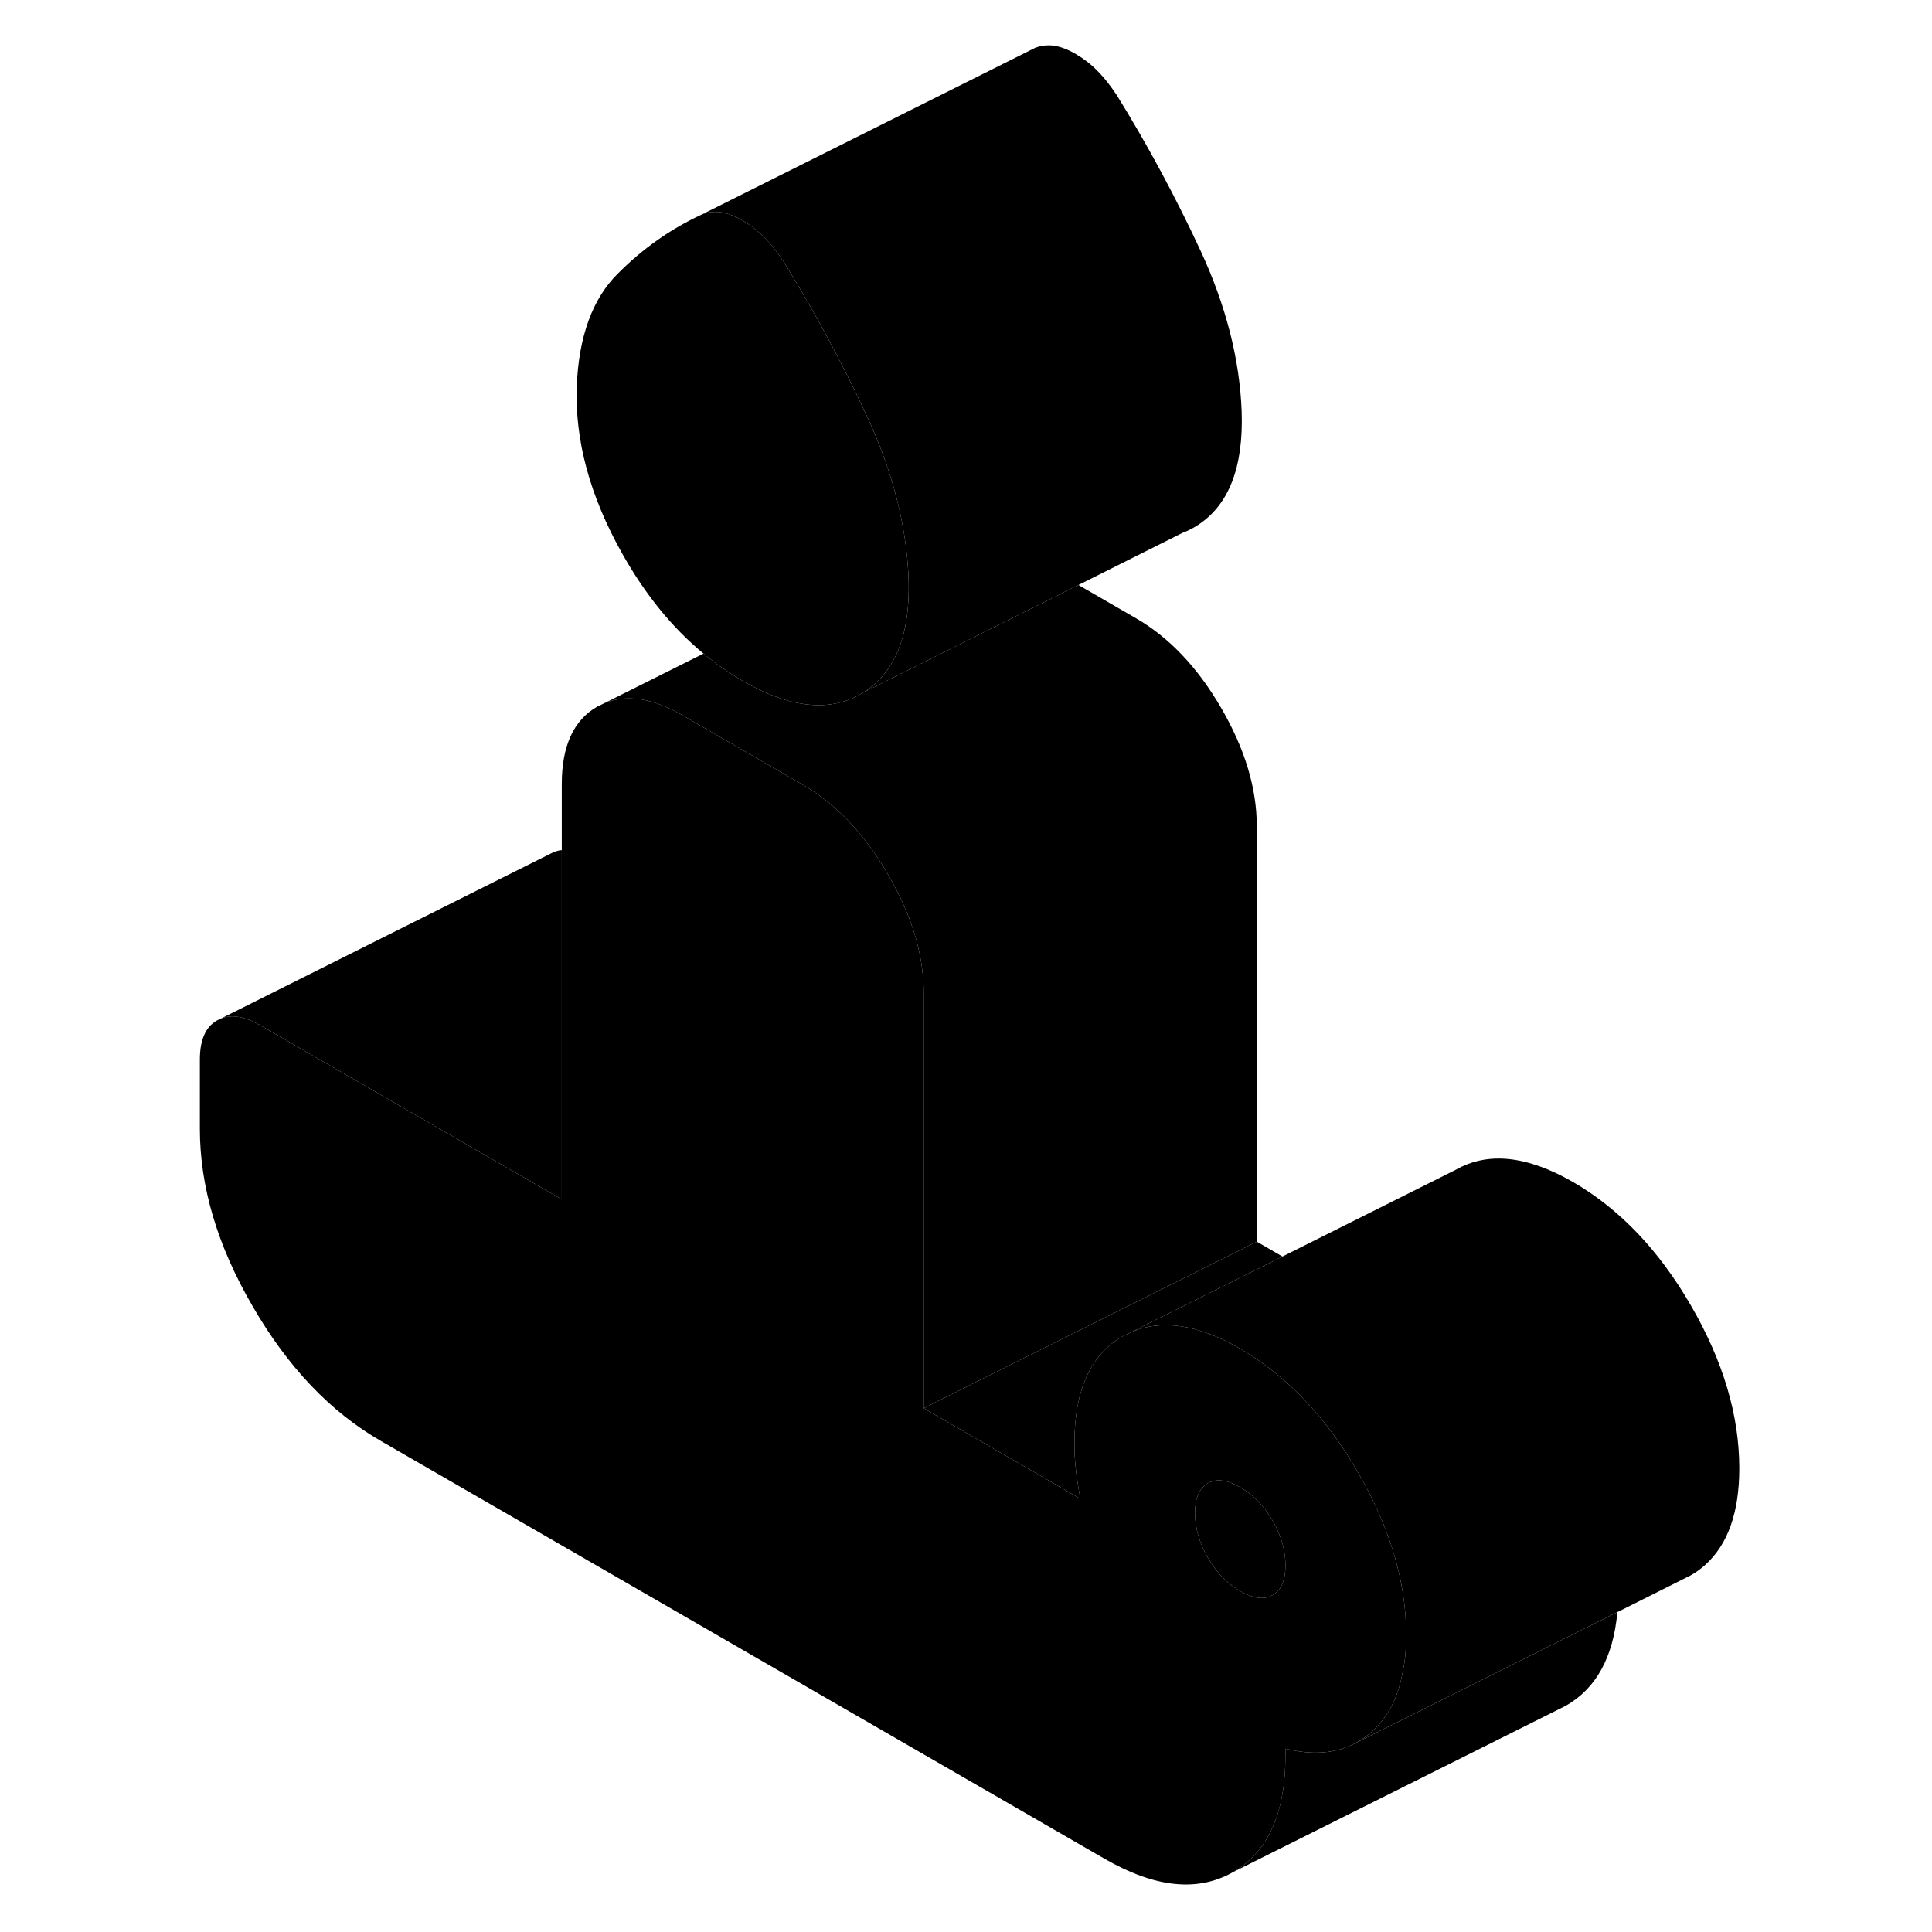 <svg width="24" height="24" viewBox="0 0 97 116" xmlns="http://www.w3.org/2000/svg" stroke-width="1px" stroke-linecap="round" stroke-linejoin="round">
    <path d="M45.05 34.683C45.12 36.643 44.85 38.243 44.23 39.473C43.78 40.373 43.15 41.073 42.33 41.583C40.4 42.783 37.99 42.553 35.09 40.883C34.27 40.403 33.48 39.863 32.74 39.243C30.86 37.693 29.23 35.683 27.85 33.223C25.92 29.783 25.01 26.443 25.13 23.183C25.25 20.203 26.07 17.953 27.58 16.443C29.09 14.923 30.78 13.733 32.65 12.873C33.01 12.733 33.39 12.693 33.78 12.743C34.17 12.803 34.61 12.963 35.09 13.243C35.57 13.523 36.01 13.863 36.4 14.263C36.8 14.663 37.17 15.143 37.54 15.693C39.41 18.713 41.1 21.853 42.61 25.113C43.86 27.833 44.64 30.513 44.93 33.143C44.96 33.353 44.98 33.563 44.99 33.783C45.02 34.083 45.04 34.383 45.05 34.683Z" class="pr-icon-iso-solid-stroke" stroke-linejoin="round"/>
    <path d="M87.61 96.793C87.36 99.503 86.34 101.373 84.519 102.413L84.08 102.633L64.519 112.413C66.629 111.203 67.679 108.873 67.679 105.413V104.993C69.239 105.383 70.6 105.293 71.74 104.733L87.61 96.793Z" class="pr-icon-iso-solid-stroke" stroke-linejoin="round"/>
    <path d="M72.03 88.393C70.1 85.053 67.74 82.593 64.97 80.983C62.4 79.503 60.2 79.183 58.36 80.013L57.91 80.233C55.97 81.333 55.01 83.483 55.01 86.662C55.01 87.222 55.04 87.752 55.1 88.272C55.13 88.543 55.17 88.833 55.22 89.133C55.26 89.403 55.31 89.693 55.37 89.993L45.96 84.553V59.623C45.96 57.563 45.39 55.443 44.23 53.253C44.11 53.013 43.97 52.773 43.83 52.523C42.41 50.072 40.7 48.273 38.71 47.123L31.47 42.943C29.69 41.913 28.13 41.673 26.8 42.213L26.35 42.433C24.94 43.243 24.23 44.793 24.23 47.073V72.013L6.12 61.553C5.19 61.023 4.4 60.892 3.75 61.163L3.54 61.263C2.84 61.653 2.5 62.443 2.5 63.623V67.772C2.5 71.243 3.55 74.793 5.67 78.433C7.78 82.083 10.34 84.773 13.36 86.513L56.82 111.603C59.84 113.343 62.4 113.613 64.52 112.413C66.63 111.203 67.68 108.873 67.68 105.413V104.993C69.24 105.383 70.6 105.293 71.74 104.733C72.15 104.533 72.53 104.273 72.89 103.953C73.83 103.103 74.45 101.913 74.72 100.393C74.87 99.713 74.93 98.972 74.93 98.162C74.93 94.983 73.96 91.723 72.03 88.393ZM66.91 95.772C66.91 95.772 66.84 95.813 66.81 95.823C66.31 96.053 65.7 95.953 64.97 95.532C64.24 95.112 63.62 94.503 63.13 93.703C63.09 93.643 63.06 93.582 63.02 93.522C62.51 92.642 62.25 91.743 62.25 90.843C62.25 89.943 62.51 89.353 63.02 89.053C63.53 88.763 64.18 88.843 64.97 89.303C65.75 89.753 66.4 90.423 66.91 91.303C67.43 92.193 67.68 93.083 67.68 93.983C67.68 94.883 67.43 95.483 66.91 95.772Z" class="pr-icon-iso-solid-stroke" stroke-linejoin="round"/>
    <path d="M67.68 93.983C67.68 94.883 67.43 95.483 66.91 95.773C66.88 95.793 66.84 95.813 66.81 95.823C66.31 96.053 65.7 95.953 64.97 95.533C64.24 95.113 63.62 94.503 63.13 93.703C63.09 93.643 63.06 93.583 63.02 93.523C62.51 92.643 62.25 91.743 62.25 90.843C62.25 89.943 62.51 89.353 63.02 89.053C63.53 88.763 64.18 88.843 64.97 89.303C65.75 89.753 66.4 90.423 66.91 91.303C67.43 92.193 67.68 93.083 67.68 93.983Z" class="pr-icon-iso-solid-stroke" stroke-linejoin="round"/>
    <path d="M67.5 75.443L58.36 80.013L57.91 80.233C55.97 81.333 55.01 83.483 55.01 86.663C55.01 87.223 55.04 87.753 55.1 88.273C55.13 88.543 55.17 88.833 55.22 89.133C55.26 89.403 55.31 89.693 55.37 89.993L45.96 84.553L46.67 84.193L65.96 74.553L67.5 75.443Z" class="pr-icon-iso-solid-stroke" stroke-linejoin="round"/>
    <path d="M24.23 51.043V72.013L6.12 61.553C5.19 61.023 4.4 60.893 3.75 61.163L23.54 51.263C23.76 51.143 23.98 51.063 24.23 51.043Z" class="pr-icon-iso-solid-stroke" stroke-linejoin="round"/>
    <path d="M65.96 49.623V74.553L46.67 84.193L45.96 84.553V59.623C45.96 57.563 45.39 55.443 44.23 53.253C44.11 53.013 43.97 52.773 43.83 52.523C42.41 50.073 40.7 48.273 38.71 47.123L31.47 42.943C29.69 41.913 28.13 41.673 26.8 42.213L32.74 39.243C33.48 39.863 34.27 40.403 35.09 40.883C37.99 42.553 40.4 42.783 42.33 41.583L44.23 40.633L55.25 35.123L58.71 37.123C60.7 38.273 62.41 40.073 63.83 42.523C65.25 44.973 65.96 47.333 65.96 49.623Z" class="pr-icon-iso-solid-stroke" stroke-linejoin="round"/>
    <path d="M94.93 88.163C94.93 90.793 94.25 92.723 92.89 93.953C92.61 94.203 92.31 94.423 92 94.593L91.76 94.713L87.61 96.793L71.74 104.733C72.15 104.533 72.53 104.273 72.89 103.953C73.83 103.103 74.45 101.913 74.72 100.393C74.87 99.713 74.93 98.973 74.93 98.163C74.93 94.983 73.96 91.723 72.03 88.393C70.1 85.053 67.74 82.593 64.97 80.983C62.4 79.503 60.2 79.183 58.36 80.013L67.5 75.443L77.91 70.233C79.84 69.133 82.19 69.383 84.97 70.983C87.74 72.593 90.1 75.053 92.03 78.393C93.96 81.723 94.93 84.983 94.93 88.163Z" class="pr-icon-iso-solid-stroke" stroke-linejoin="round"/>
    <path d="M65.05 24.683C65.171 28.073 64.271 30.373 62.331 31.583C62.071 31.743 61.8 31.883 61.52 31.983L55.251 35.123L44.23 40.633L42.331 41.583C43.151 41.073 43.781 40.373 44.23 39.473C44.85 38.243 45.12 36.643 45.05 34.683C45.041 34.383 45.02 34.083 44.99 33.783C44.98 33.563 44.96 33.353 44.93 33.143C44.64 30.513 43.861 27.833 42.611 25.113C41.101 21.853 39.41 18.713 37.541 15.693C37.17 15.143 36.8 14.663 36.4 14.263C36.01 13.863 35.571 13.523 35.091 13.243C34.611 12.963 34.17 12.803 33.781 12.743C33.391 12.693 33.01 12.733 32.65 12.873L51.851 3.273L52.65 2.873C53.01 2.733 53.391 2.693 53.781 2.743C54.17 2.803 54.611 2.963 55.091 3.243C55.571 3.523 56.01 3.863 56.4 4.263C56.8 4.663 57.17 5.143 57.541 5.693C59.41 8.713 61.101 11.853 62.611 15.113C64.111 18.373 64.93 21.563 65.05 24.683Z" class="pr-icon-iso-solid-stroke" stroke-linejoin="round"/>
    <path d="M71.74 104.733L71.689 104.763" class="pr-icon-iso-solid-stroke" stroke-linejoin="round"/>
</svg>